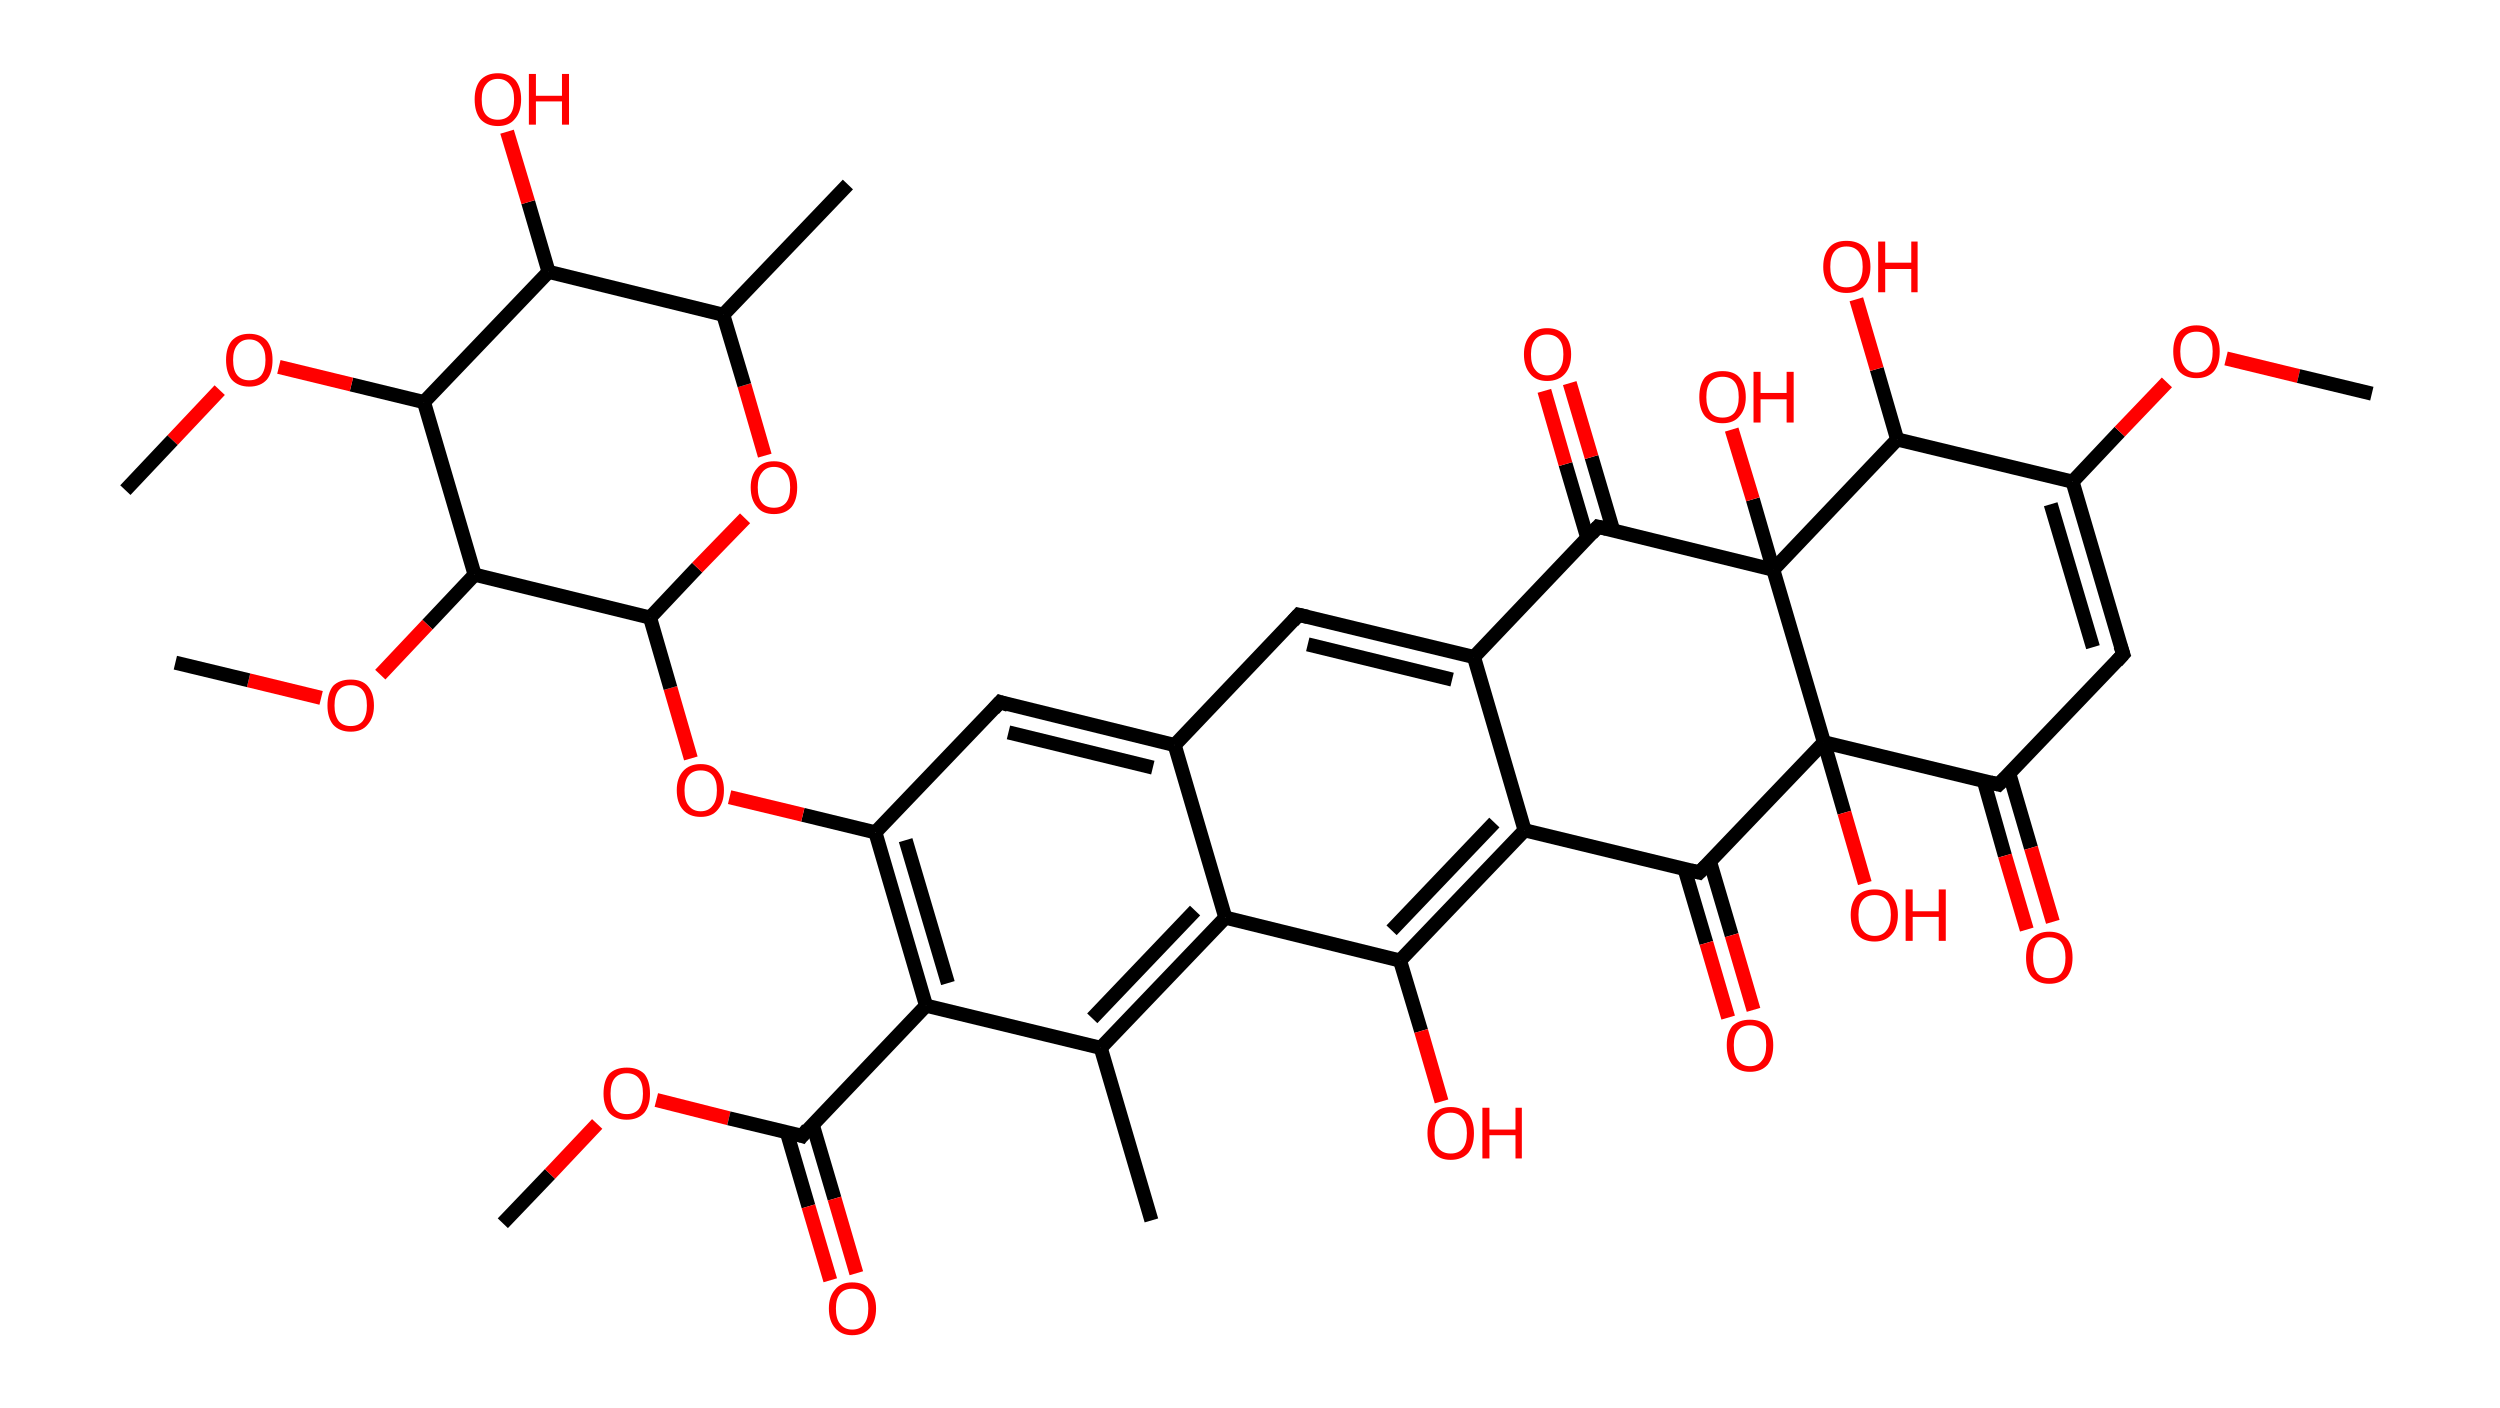 <?xml version='1.0' encoding='ASCII' standalone='yes'?>
<svg xmlns="http://www.w3.org/2000/svg" xmlns:rdkit="http://www.rdkit.org/xml" xmlns:xlink="http://www.w3.org/1999/xlink" version="1.1" baseProfile="full" xml:space="preserve" width="355px" height="200px" viewBox="0 0 355 200">
<!-- END OF HEADER -->
<rect style="opacity:1.0;fill:#FFFFFF;stroke:none" width="355.0" height="200.0" x="0.0" y="0.0"> </rect>
<path class="bond-0 atom-0 atom-1" d="M 71.4,173.7 L 78.1,166.7" style="fill:none;fill-rule:evenodd;stroke:#000000;stroke-width:2.0px;stroke-linecap:butt;stroke-linejoin:miter;stroke-opacity:1"/>
<path class="bond-0 atom-0 atom-1" d="M 78.1,166.7 L 84.8,159.6" style="fill:none;fill-rule:evenodd;stroke:#FF0000;stroke-width:2.0px;stroke-linecap:butt;stroke-linejoin:miter;stroke-opacity:1"/>
<path class="bond-1 atom-1 atom-2" d="M 93.2,156.2 L 103.5,158.8" style="fill:none;fill-rule:evenodd;stroke:#FF0000;stroke-width:2.0px;stroke-linecap:butt;stroke-linejoin:miter;stroke-opacity:1"/>
<path class="bond-1 atom-1 atom-2" d="M 103.5,158.8 L 113.9,161.3" style="fill:none;fill-rule:evenodd;stroke:#000000;stroke-width:2.0px;stroke-linecap:butt;stroke-linejoin:miter;stroke-opacity:1"/>
<path class="bond-2 atom-2 atom-3" d="M 111.7,160.7 L 114.8,171.3" style="fill:none;fill-rule:evenodd;stroke:#000000;stroke-width:2.0px;stroke-linecap:butt;stroke-linejoin:miter;stroke-opacity:1"/>
<path class="bond-2 atom-2 atom-3" d="M 114.8,171.3 L 117.9,181.8" style="fill:none;fill-rule:evenodd;stroke:#FF0000;stroke-width:2.0px;stroke-linecap:butt;stroke-linejoin:miter;stroke-opacity:1"/>
<path class="bond-2 atom-2 atom-3" d="M 115.4,159.7 L 118.5,170.2" style="fill:none;fill-rule:evenodd;stroke:#000000;stroke-width:2.0px;stroke-linecap:butt;stroke-linejoin:miter;stroke-opacity:1"/>
<path class="bond-2 atom-2 atom-3" d="M 118.5,170.2 L 121.6,180.8" style="fill:none;fill-rule:evenodd;stroke:#FF0000;stroke-width:2.0px;stroke-linecap:butt;stroke-linejoin:miter;stroke-opacity:1"/>
<path class="bond-3 atom-2 atom-4" d="M 113.9,161.3 L 131.5,142.8" style="fill:none;fill-rule:evenodd;stroke:#000000;stroke-width:2.0px;stroke-linecap:butt;stroke-linejoin:miter;stroke-opacity:1"/>
<path class="bond-4 atom-4 atom-5" d="M 131.5,142.8 L 124.3,118.2" style="fill:none;fill-rule:evenodd;stroke:#000000;stroke-width:2.0px;stroke-linecap:butt;stroke-linejoin:miter;stroke-opacity:1"/>
<path class="bond-4 atom-4 atom-5" d="M 134.6,139.6 L 128.6,119.3" style="fill:none;fill-rule:evenodd;stroke:#000000;stroke-width:2.0px;stroke-linecap:butt;stroke-linejoin:miter;stroke-opacity:1"/>
<path class="bond-5 atom-5 atom-6" d="M 124.3,118.2 L 114.0,115.7" style="fill:none;fill-rule:evenodd;stroke:#000000;stroke-width:2.0px;stroke-linecap:butt;stroke-linejoin:miter;stroke-opacity:1"/>
<path class="bond-5 atom-5 atom-6" d="M 114.0,115.7 L 103.6,113.2" style="fill:none;fill-rule:evenodd;stroke:#FF0000;stroke-width:2.0px;stroke-linecap:butt;stroke-linejoin:miter;stroke-opacity:1"/>
<path class="bond-6 atom-6 atom-7" d="M 98.1,107.7 L 95.2,97.7" style="fill:none;fill-rule:evenodd;stroke:#FF0000;stroke-width:2.0px;stroke-linecap:butt;stroke-linejoin:miter;stroke-opacity:1"/>
<path class="bond-6 atom-6 atom-7" d="M 95.2,97.7 L 92.3,87.7" style="fill:none;fill-rule:evenodd;stroke:#000000;stroke-width:2.0px;stroke-linecap:butt;stroke-linejoin:miter;stroke-opacity:1"/>
<path class="bond-7 atom-7 atom-8" d="M 92.3,87.7 L 99.0,80.6" style="fill:none;fill-rule:evenodd;stroke:#000000;stroke-width:2.0px;stroke-linecap:butt;stroke-linejoin:miter;stroke-opacity:1"/>
<path class="bond-7 atom-7 atom-8" d="M 99.0,80.6 L 105.8,73.6" style="fill:none;fill-rule:evenodd;stroke:#FF0000;stroke-width:2.0px;stroke-linecap:butt;stroke-linejoin:miter;stroke-opacity:1"/>
<path class="bond-8 atom-8 atom-9" d="M 108.6,64.7 L 105.7,54.7" style="fill:none;fill-rule:evenodd;stroke:#FF0000;stroke-width:2.0px;stroke-linecap:butt;stroke-linejoin:miter;stroke-opacity:1"/>
<path class="bond-8 atom-8 atom-9" d="M 105.7,54.7 L 102.7,44.7" style="fill:none;fill-rule:evenodd;stroke:#000000;stroke-width:2.0px;stroke-linecap:butt;stroke-linejoin:miter;stroke-opacity:1"/>
<path class="bond-9 atom-9 atom-10" d="M 102.7,44.7 L 120.4,26.2" style="fill:none;fill-rule:evenodd;stroke:#000000;stroke-width:2.0px;stroke-linecap:butt;stroke-linejoin:miter;stroke-opacity:1"/>
<path class="bond-10 atom-9 atom-11" d="M 102.7,44.7 L 77.9,38.6" style="fill:none;fill-rule:evenodd;stroke:#000000;stroke-width:2.0px;stroke-linecap:butt;stroke-linejoin:miter;stroke-opacity:1"/>
<path class="bond-11 atom-11 atom-12" d="M 77.9,38.6 L 75.0,28.7" style="fill:none;fill-rule:evenodd;stroke:#000000;stroke-width:2.0px;stroke-linecap:butt;stroke-linejoin:miter;stroke-opacity:1"/>
<path class="bond-11 atom-11 atom-12" d="M 75.0,28.7 L 72.0,18.7" style="fill:none;fill-rule:evenodd;stroke:#FF0000;stroke-width:2.0px;stroke-linecap:butt;stroke-linejoin:miter;stroke-opacity:1"/>
<path class="bond-12 atom-11 atom-13" d="M 77.9,38.6 L 60.2,57.1" style="fill:none;fill-rule:evenodd;stroke:#000000;stroke-width:2.0px;stroke-linecap:butt;stroke-linejoin:miter;stroke-opacity:1"/>
<path class="bond-13 atom-13 atom-14" d="M 60.2,57.1 L 49.9,54.6" style="fill:none;fill-rule:evenodd;stroke:#000000;stroke-width:2.0px;stroke-linecap:butt;stroke-linejoin:miter;stroke-opacity:1"/>
<path class="bond-13 atom-13 atom-14" d="M 49.9,54.6 L 39.6,52.1" style="fill:none;fill-rule:evenodd;stroke:#FF0000;stroke-width:2.0px;stroke-linecap:butt;stroke-linejoin:miter;stroke-opacity:1"/>
<path class="bond-14 atom-14 atom-15" d="M 31.2,55.4 L 24.5,62.5" style="fill:none;fill-rule:evenodd;stroke:#FF0000;stroke-width:2.0px;stroke-linecap:butt;stroke-linejoin:miter;stroke-opacity:1"/>
<path class="bond-14 atom-14 atom-15" d="M 24.5,62.5 L 17.8,69.6" style="fill:none;fill-rule:evenodd;stroke:#000000;stroke-width:2.0px;stroke-linecap:butt;stroke-linejoin:miter;stroke-opacity:1"/>
<path class="bond-15 atom-13 atom-16" d="M 60.2,57.1 L 67.4,81.6" style="fill:none;fill-rule:evenodd;stroke:#000000;stroke-width:2.0px;stroke-linecap:butt;stroke-linejoin:miter;stroke-opacity:1"/>
<path class="bond-16 atom-16 atom-17" d="M 67.4,81.6 L 60.7,88.7" style="fill:none;fill-rule:evenodd;stroke:#000000;stroke-width:2.0px;stroke-linecap:butt;stroke-linejoin:miter;stroke-opacity:1"/>
<path class="bond-16 atom-16 atom-17" d="M 60.7,88.7 L 54.0,95.8" style="fill:none;fill-rule:evenodd;stroke:#FF0000;stroke-width:2.0px;stroke-linecap:butt;stroke-linejoin:miter;stroke-opacity:1"/>
<path class="bond-17 atom-17 atom-18" d="M 45.6,99.1 L 35.3,96.6" style="fill:none;fill-rule:evenodd;stroke:#FF0000;stroke-width:2.0px;stroke-linecap:butt;stroke-linejoin:miter;stroke-opacity:1"/>
<path class="bond-17 atom-17 atom-18" d="M 35.3,96.6 L 24.9,94.1" style="fill:none;fill-rule:evenodd;stroke:#000000;stroke-width:2.0px;stroke-linecap:butt;stroke-linejoin:miter;stroke-opacity:1"/>
<path class="bond-18 atom-5 atom-19" d="M 124.3,118.2 L 142.0,99.7" style="fill:none;fill-rule:evenodd;stroke:#000000;stroke-width:2.0px;stroke-linecap:butt;stroke-linejoin:miter;stroke-opacity:1"/>
<path class="bond-19 atom-19 atom-20" d="M 142.0,99.7 L 166.8,105.8" style="fill:none;fill-rule:evenodd;stroke:#000000;stroke-width:2.0px;stroke-linecap:butt;stroke-linejoin:miter;stroke-opacity:1"/>
<path class="bond-19 atom-19 atom-20" d="M 143.2,104.0 L 163.7,109.0" style="fill:none;fill-rule:evenodd;stroke:#000000;stroke-width:2.0px;stroke-linecap:butt;stroke-linejoin:miter;stroke-opacity:1"/>
<path class="bond-20 atom-20 atom-21" d="M 166.8,105.8 L 184.4,87.3" style="fill:none;fill-rule:evenodd;stroke:#000000;stroke-width:2.0px;stroke-linecap:butt;stroke-linejoin:miter;stroke-opacity:1"/>
<path class="bond-21 atom-21 atom-22" d="M 184.4,87.3 L 209.3,93.3" style="fill:none;fill-rule:evenodd;stroke:#000000;stroke-width:2.0px;stroke-linecap:butt;stroke-linejoin:miter;stroke-opacity:1"/>
<path class="bond-21 atom-21 atom-22" d="M 185.7,91.5 L 206.2,96.5" style="fill:none;fill-rule:evenodd;stroke:#000000;stroke-width:2.0px;stroke-linecap:butt;stroke-linejoin:miter;stroke-opacity:1"/>
<path class="bond-22 atom-22 atom-23" d="M 209.3,93.3 L 216.5,117.9" style="fill:none;fill-rule:evenodd;stroke:#000000;stroke-width:2.0px;stroke-linecap:butt;stroke-linejoin:miter;stroke-opacity:1"/>
<path class="bond-23 atom-23 atom-24" d="M 216.5,117.9 L 198.8,136.4" style="fill:none;fill-rule:evenodd;stroke:#000000;stroke-width:2.0px;stroke-linecap:butt;stroke-linejoin:miter;stroke-opacity:1"/>
<path class="bond-23 atom-23 atom-24" d="M 212.2,116.8 L 197.6,132.1" style="fill:none;fill-rule:evenodd;stroke:#000000;stroke-width:2.0px;stroke-linecap:butt;stroke-linejoin:miter;stroke-opacity:1"/>
<path class="bond-24 atom-24 atom-25" d="M 198.8,136.4 L 201.8,146.4" style="fill:none;fill-rule:evenodd;stroke:#000000;stroke-width:2.0px;stroke-linecap:butt;stroke-linejoin:miter;stroke-opacity:1"/>
<path class="bond-24 atom-24 atom-25" d="M 201.8,146.4 L 204.7,156.4" style="fill:none;fill-rule:evenodd;stroke:#FF0000;stroke-width:2.0px;stroke-linecap:butt;stroke-linejoin:miter;stroke-opacity:1"/>
<path class="bond-25 atom-24 atom-26" d="M 198.8,136.4 L 174.0,130.3" style="fill:none;fill-rule:evenodd;stroke:#000000;stroke-width:2.0px;stroke-linecap:butt;stroke-linejoin:miter;stroke-opacity:1"/>
<path class="bond-26 atom-26 atom-27" d="M 174.0,130.3 L 156.3,148.8" style="fill:none;fill-rule:evenodd;stroke:#000000;stroke-width:2.0px;stroke-linecap:butt;stroke-linejoin:miter;stroke-opacity:1"/>
<path class="bond-26 atom-26 atom-27" d="M 169.7,129.3 L 155.1,144.6" style="fill:none;fill-rule:evenodd;stroke:#000000;stroke-width:2.0px;stroke-linecap:butt;stroke-linejoin:miter;stroke-opacity:1"/>
<path class="bond-27 atom-27 atom-28" d="M 156.3,148.8 L 163.5,173.3" style="fill:none;fill-rule:evenodd;stroke:#000000;stroke-width:2.0px;stroke-linecap:butt;stroke-linejoin:miter;stroke-opacity:1"/>
<path class="bond-28 atom-23 atom-29" d="M 216.5,117.9 L 241.3,123.9" style="fill:none;fill-rule:evenodd;stroke:#000000;stroke-width:2.0px;stroke-linecap:butt;stroke-linejoin:miter;stroke-opacity:1"/>
<path class="bond-29 atom-29 atom-30" d="M 239.2,123.4 L 242.3,133.9" style="fill:none;fill-rule:evenodd;stroke:#000000;stroke-width:2.0px;stroke-linecap:butt;stroke-linejoin:miter;stroke-opacity:1"/>
<path class="bond-29 atom-29 atom-30" d="M 242.3,133.9 L 245.4,144.5" style="fill:none;fill-rule:evenodd;stroke:#FF0000;stroke-width:2.0px;stroke-linecap:butt;stroke-linejoin:miter;stroke-opacity:1"/>
<path class="bond-29 atom-29 atom-30" d="M 242.8,122.3 L 245.9,132.8" style="fill:none;fill-rule:evenodd;stroke:#000000;stroke-width:2.0px;stroke-linecap:butt;stroke-linejoin:miter;stroke-opacity:1"/>
<path class="bond-29 atom-29 atom-30" d="M 245.9,132.8 L 249.0,143.4" style="fill:none;fill-rule:evenodd;stroke:#FF0000;stroke-width:2.0px;stroke-linecap:butt;stroke-linejoin:miter;stroke-opacity:1"/>
<path class="bond-30 atom-29 atom-31" d="M 241.3,123.9 L 259.0,105.4" style="fill:none;fill-rule:evenodd;stroke:#000000;stroke-width:2.0px;stroke-linecap:butt;stroke-linejoin:miter;stroke-opacity:1"/>
<path class="bond-31 atom-31 atom-32" d="M 259.0,105.4 L 261.9,115.4" style="fill:none;fill-rule:evenodd;stroke:#000000;stroke-width:2.0px;stroke-linecap:butt;stroke-linejoin:miter;stroke-opacity:1"/>
<path class="bond-31 atom-31 atom-32" d="M 261.9,115.4 L 264.8,125.4" style="fill:none;fill-rule:evenodd;stroke:#FF0000;stroke-width:2.0px;stroke-linecap:butt;stroke-linejoin:miter;stroke-opacity:1"/>
<path class="bond-32 atom-31 atom-33" d="M 259.0,105.4 L 283.8,111.4" style="fill:none;fill-rule:evenodd;stroke:#000000;stroke-width:2.0px;stroke-linecap:butt;stroke-linejoin:miter;stroke-opacity:1"/>
<path class="bond-33 atom-33 atom-34" d="M 281.7,110.9 L 284.7,121.5" style="fill:none;fill-rule:evenodd;stroke:#000000;stroke-width:2.0px;stroke-linecap:butt;stroke-linejoin:miter;stroke-opacity:1"/>
<path class="bond-33 atom-33 atom-34" d="M 284.7,121.5 L 287.8,132.0" style="fill:none;fill-rule:evenodd;stroke:#FF0000;stroke-width:2.0px;stroke-linecap:butt;stroke-linejoin:miter;stroke-opacity:1"/>
<path class="bond-33 atom-33 atom-34" d="M 285.3,109.8 L 288.4,120.4" style="fill:none;fill-rule:evenodd;stroke:#000000;stroke-width:2.0px;stroke-linecap:butt;stroke-linejoin:miter;stroke-opacity:1"/>
<path class="bond-33 atom-33 atom-34" d="M 288.4,120.4 L 291.5,130.9" style="fill:none;fill-rule:evenodd;stroke:#FF0000;stroke-width:2.0px;stroke-linecap:butt;stroke-linejoin:miter;stroke-opacity:1"/>
<path class="bond-34 atom-33 atom-35" d="M 283.8,111.4 L 301.5,92.9" style="fill:none;fill-rule:evenodd;stroke:#000000;stroke-width:2.0px;stroke-linecap:butt;stroke-linejoin:miter;stroke-opacity:1"/>
<path class="bond-35 atom-35 atom-36" d="M 301.5,92.9 L 294.3,68.4" style="fill:none;fill-rule:evenodd;stroke:#000000;stroke-width:2.0px;stroke-linecap:butt;stroke-linejoin:miter;stroke-opacity:1"/>
<path class="bond-35 atom-35 atom-36" d="M 297.2,91.9 L 291.2,71.6" style="fill:none;fill-rule:evenodd;stroke:#000000;stroke-width:2.0px;stroke-linecap:butt;stroke-linejoin:miter;stroke-opacity:1"/>
<path class="bond-36 atom-36 atom-37" d="M 294.3,68.4 L 301.0,61.3" style="fill:none;fill-rule:evenodd;stroke:#000000;stroke-width:2.0px;stroke-linecap:butt;stroke-linejoin:miter;stroke-opacity:1"/>
<path class="bond-36 atom-36 atom-37" d="M 301.0,61.3 L 307.7,54.3" style="fill:none;fill-rule:evenodd;stroke:#FF0000;stroke-width:2.0px;stroke-linecap:butt;stroke-linejoin:miter;stroke-opacity:1"/>
<path class="bond-37 atom-37 atom-38" d="M 316.1,50.9 L 326.4,53.4" style="fill:none;fill-rule:evenodd;stroke:#FF0000;stroke-width:2.0px;stroke-linecap:butt;stroke-linejoin:miter;stroke-opacity:1"/>
<path class="bond-37 atom-37 atom-38" d="M 326.4,53.4 L 336.8,55.9" style="fill:none;fill-rule:evenodd;stroke:#000000;stroke-width:2.0px;stroke-linecap:butt;stroke-linejoin:miter;stroke-opacity:1"/>
<path class="bond-38 atom-36 atom-39" d="M 294.3,68.4 L 269.4,62.4" style="fill:none;fill-rule:evenodd;stroke:#000000;stroke-width:2.0px;stroke-linecap:butt;stroke-linejoin:miter;stroke-opacity:1"/>
<path class="bond-39 atom-39 atom-40" d="M 269.4,62.4 L 266.5,52.4" style="fill:none;fill-rule:evenodd;stroke:#000000;stroke-width:2.0px;stroke-linecap:butt;stroke-linejoin:miter;stroke-opacity:1"/>
<path class="bond-39 atom-39 atom-40" d="M 266.5,52.4 L 263.6,42.5" style="fill:none;fill-rule:evenodd;stroke:#FF0000;stroke-width:2.0px;stroke-linecap:butt;stroke-linejoin:miter;stroke-opacity:1"/>
<path class="bond-40 atom-39 atom-41" d="M 269.4,62.4 L 251.8,80.9" style="fill:none;fill-rule:evenodd;stroke:#000000;stroke-width:2.0px;stroke-linecap:butt;stroke-linejoin:miter;stroke-opacity:1"/>
<path class="bond-41 atom-41 atom-42" d="M 251.8,80.9 L 248.9,70.9" style="fill:none;fill-rule:evenodd;stroke:#000000;stroke-width:2.0px;stroke-linecap:butt;stroke-linejoin:miter;stroke-opacity:1"/>
<path class="bond-41 atom-41 atom-42" d="M 248.9,70.9 L 245.9,61.0" style="fill:none;fill-rule:evenodd;stroke:#FF0000;stroke-width:2.0px;stroke-linecap:butt;stroke-linejoin:miter;stroke-opacity:1"/>
<path class="bond-42 atom-41 atom-43" d="M 251.8,80.9 L 226.9,74.8" style="fill:none;fill-rule:evenodd;stroke:#000000;stroke-width:2.0px;stroke-linecap:butt;stroke-linejoin:miter;stroke-opacity:1"/>
<path class="bond-43 atom-43 atom-44" d="M 229.1,75.4 L 226.0,64.9" style="fill:none;fill-rule:evenodd;stroke:#000000;stroke-width:2.0px;stroke-linecap:butt;stroke-linejoin:miter;stroke-opacity:1"/>
<path class="bond-43 atom-43 atom-44" d="M 226.0,64.9 L 222.9,54.4" style="fill:none;fill-rule:evenodd;stroke:#FF0000;stroke-width:2.0px;stroke-linecap:butt;stroke-linejoin:miter;stroke-opacity:1"/>
<path class="bond-43 atom-43 atom-44" d="M 225.4,76.4 L 222.3,65.9" style="fill:none;fill-rule:evenodd;stroke:#000000;stroke-width:2.0px;stroke-linecap:butt;stroke-linejoin:miter;stroke-opacity:1"/>
<path class="bond-43 atom-43 atom-44" d="M 222.3,65.9 L 219.3,55.5" style="fill:none;fill-rule:evenodd;stroke:#FF0000;stroke-width:2.0px;stroke-linecap:butt;stroke-linejoin:miter;stroke-opacity:1"/>
<path class="bond-44 atom-27 atom-4" d="M 156.3,148.8 L 131.5,142.8" style="fill:none;fill-rule:evenodd;stroke:#000000;stroke-width:2.0px;stroke-linecap:butt;stroke-linejoin:miter;stroke-opacity:1"/>
<path class="bond-45 atom-41 atom-31" d="M 251.8,80.9 L 259.0,105.4" style="fill:none;fill-rule:evenodd;stroke:#000000;stroke-width:2.0px;stroke-linecap:butt;stroke-linejoin:miter;stroke-opacity:1"/>
<path class="bond-46 atom-16 atom-7" d="M 67.4,81.6 L 92.3,87.7" style="fill:none;fill-rule:evenodd;stroke:#000000;stroke-width:2.0px;stroke-linecap:butt;stroke-linejoin:miter;stroke-opacity:1"/>
<path class="bond-47 atom-26 atom-20" d="M 174.0,130.3 L 166.8,105.8" style="fill:none;fill-rule:evenodd;stroke:#000000;stroke-width:2.0px;stroke-linecap:butt;stroke-linejoin:miter;stroke-opacity:1"/>
<path class="bond-48 atom-43 atom-22" d="M 226.9,74.8 L 209.3,93.3" style="fill:none;fill-rule:evenodd;stroke:#000000;stroke-width:2.0px;stroke-linecap:butt;stroke-linejoin:miter;stroke-opacity:1"/>
<path d="M 113.3,161.1 L 113.9,161.3 L 114.7,160.3" style="fill:none;stroke:#000000;stroke-width:2.0px;stroke-linecap:butt;stroke-linejoin:miter;stroke-opacity:1;"/>
<path d="M 141.1,100.7 L 142.0,99.7 L 143.2,100.1" style="fill:none;stroke:#000000;stroke-width:2.0px;stroke-linecap:butt;stroke-linejoin:miter;stroke-opacity:1;"/>
<path d="M 183.6,88.2 L 184.4,87.3 L 185.7,87.6" style="fill:none;stroke:#000000;stroke-width:2.0px;stroke-linecap:butt;stroke-linejoin:miter;stroke-opacity:1;"/>
<path d="M 240.1,123.6 L 241.3,123.9 L 242.2,123.0" style="fill:none;stroke:#000000;stroke-width:2.0px;stroke-linecap:butt;stroke-linejoin:miter;stroke-opacity:1;"/>
<path d="M 282.6,111.1 L 283.8,111.4 L 284.7,110.5" style="fill:none;stroke:#000000;stroke-width:2.0px;stroke-linecap:butt;stroke-linejoin:miter;stroke-opacity:1;"/>
<path d="M 300.6,93.9 L 301.5,92.9 L 301.1,91.7" style="fill:none;stroke:#000000;stroke-width:2.0px;stroke-linecap:butt;stroke-linejoin:miter;stroke-opacity:1;"/>
<path d="M 228.2,75.1 L 226.9,74.8 L 226.0,75.8" style="fill:none;stroke:#000000;stroke-width:2.0px;stroke-linecap:butt;stroke-linejoin:miter;stroke-opacity:1;"/>
<path class="atom-1" d="M 85.7 155.3 Q 85.7 153.5, 86.5 152.5 Q 87.4 151.6, 89.0 151.6 Q 90.6 151.6, 91.5 152.5 Q 92.3 153.5, 92.3 155.3 Q 92.3 157.0, 91.5 158.0 Q 90.6 159.0, 89.0 159.0 Q 87.4 159.0, 86.5 158.0 Q 85.7 157.0, 85.7 155.3 M 89.0 158.2 Q 90.1 158.2, 90.7 157.5 Q 91.3 156.7, 91.3 155.3 Q 91.3 153.8, 90.7 153.1 Q 90.1 152.4, 89.0 152.4 Q 87.9 152.4, 87.3 153.1 Q 86.7 153.8, 86.7 155.3 Q 86.7 156.7, 87.3 157.5 Q 87.9 158.2, 89.0 158.2 " fill="#FF0000"/>
<path class="atom-3" d="M 117.7 185.8 Q 117.7 184.1, 118.6 183.1 Q 119.4 182.1, 121.0 182.1 Q 122.7 182.1, 123.5 183.1 Q 124.4 184.1, 124.4 185.8 Q 124.4 187.6, 123.5 188.6 Q 122.6 189.6, 121.0 189.6 Q 119.5 189.6, 118.6 188.6 Q 117.7 187.6, 117.7 185.8 M 121.0 188.8 Q 122.2 188.8, 122.7 188.0 Q 123.3 187.3, 123.3 185.8 Q 123.3 184.4, 122.7 183.7 Q 122.2 183.0, 121.0 183.0 Q 119.9 183.0, 119.3 183.7 Q 118.7 184.4, 118.7 185.8 Q 118.7 187.3, 119.3 188.0 Q 119.9 188.8, 121.0 188.8 " fill="#FF0000"/>
<path class="atom-6" d="M 96.1 112.2 Q 96.1 110.5, 97.0 109.5 Q 97.9 108.5, 99.5 108.5 Q 101.1 108.5, 101.9 109.5 Q 102.8 110.5, 102.8 112.2 Q 102.8 114.0, 101.9 115.0 Q 101.1 116.0, 99.5 116.0 Q 97.9 116.0, 97.0 115.0 Q 96.1 114.0, 96.1 112.2 M 99.5 115.2 Q 100.6 115.2, 101.2 114.4 Q 101.8 113.7, 101.8 112.2 Q 101.8 110.8, 101.2 110.1 Q 100.6 109.4, 99.5 109.4 Q 98.4 109.4, 97.8 110.1 Q 97.2 110.8, 97.2 112.2 Q 97.2 113.7, 97.8 114.4 Q 98.4 115.2, 99.5 115.2 " fill="#FF0000"/>
<path class="atom-8" d="M 106.6 69.2 Q 106.6 67.5, 107.5 66.5 Q 108.3 65.5, 109.9 65.5 Q 111.5 65.5, 112.4 66.5 Q 113.2 67.5, 113.2 69.2 Q 113.2 71.0, 112.4 72.0 Q 111.5 73.0, 109.9 73.0 Q 108.3 73.0, 107.5 72.0 Q 106.6 71.0, 106.6 69.2 M 109.9 72.1 Q 111.0 72.1, 111.6 71.4 Q 112.2 70.7, 112.2 69.2 Q 112.2 67.8, 111.6 67.1 Q 111.0 66.3, 109.9 66.3 Q 108.8 66.3, 108.2 67.1 Q 107.6 67.8, 107.6 69.2 Q 107.6 70.7, 108.2 71.4 Q 108.8 72.1, 109.9 72.1 " fill="#FF0000"/>
<path class="atom-12" d="M 67.4 14.1 Q 67.4 12.4, 68.2 11.4 Q 69.1 10.4, 70.7 10.4 Q 72.3 10.4, 73.2 11.4 Q 74.0 12.4, 74.0 14.1 Q 74.0 15.9, 73.1 16.9 Q 72.3 17.9, 70.7 17.9 Q 69.1 17.9, 68.2 16.9 Q 67.4 15.9, 67.4 14.1 M 70.7 17.0 Q 71.8 17.0, 72.4 16.3 Q 73.0 15.6, 73.0 14.1 Q 73.0 12.7, 72.4 12.0 Q 71.8 11.2, 70.7 11.2 Q 69.6 11.2, 69.0 12.0 Q 68.4 12.7, 68.4 14.1 Q 68.4 15.6, 69.0 16.3 Q 69.6 17.0, 70.7 17.0 " fill="#FF0000"/>
<path class="atom-12" d="M 75.1 10.5 L 76.1 10.5 L 76.1 13.6 L 79.8 13.6 L 79.8 10.5 L 80.8 10.5 L 80.8 17.7 L 79.8 17.7 L 79.8 14.4 L 76.1 14.4 L 76.1 17.7 L 75.1 17.7 L 75.1 10.5 " fill="#FF0000"/>
<path class="atom-14" d="M 32.1 51.1 Q 32.1 49.4, 32.9 48.4 Q 33.8 47.4, 35.4 47.4 Q 37.0 47.4, 37.9 48.4 Q 38.7 49.4, 38.7 51.1 Q 38.7 52.9, 37.9 53.9 Q 37.0 54.9, 35.4 54.9 Q 33.8 54.9, 32.9 53.9 Q 32.1 52.9, 32.1 51.1 M 35.4 54.0 Q 36.5 54.0, 37.1 53.3 Q 37.7 52.5, 37.7 51.1 Q 37.7 49.7, 37.1 49.0 Q 36.5 48.2, 35.4 48.2 Q 34.3 48.2, 33.7 49.0 Q 33.1 49.7, 33.1 51.1 Q 33.1 52.6, 33.7 53.3 Q 34.3 54.0, 35.4 54.0 " fill="#FF0000"/>
<path class="atom-17" d="M 46.5 100.2 Q 46.5 98.4, 47.3 97.4 Q 48.2 96.5, 49.8 96.5 Q 51.4 96.5, 52.2 97.4 Q 53.1 98.4, 53.1 100.2 Q 53.1 101.9, 52.2 102.9 Q 51.4 103.9, 49.8 103.9 Q 48.2 103.9, 47.3 102.9 Q 46.5 101.9, 46.5 100.2 M 49.8 103.1 Q 50.9 103.1, 51.5 102.4 Q 52.1 101.6, 52.1 100.2 Q 52.1 98.7, 51.5 98.0 Q 50.9 97.3, 49.8 97.3 Q 48.7 97.3, 48.1 98.0 Q 47.5 98.7, 47.5 100.2 Q 47.5 101.6, 48.1 102.4 Q 48.7 103.1, 49.8 103.1 " fill="#FF0000"/>
<path class="atom-25" d="M 202.7 160.9 Q 202.7 159.2, 203.6 158.2 Q 204.4 157.2, 206.0 157.2 Q 207.6 157.2, 208.5 158.2 Q 209.3 159.2, 209.3 160.9 Q 209.3 162.7, 208.5 163.7 Q 207.6 164.7, 206.0 164.7 Q 204.4 164.7, 203.6 163.7 Q 202.7 162.7, 202.7 160.9 M 206.0 163.8 Q 207.1 163.8, 207.7 163.1 Q 208.3 162.4, 208.3 160.9 Q 208.3 159.5, 207.7 158.8 Q 207.1 158.0, 206.0 158.0 Q 204.9 158.0, 204.3 158.8 Q 203.7 159.5, 203.7 160.9 Q 203.7 162.4, 204.3 163.1 Q 204.9 163.8, 206.0 163.8 " fill="#FF0000"/>
<path class="atom-25" d="M 210.5 157.3 L 211.5 157.3 L 211.5 160.4 L 215.2 160.4 L 215.2 157.3 L 216.1 157.3 L 216.1 164.5 L 215.2 164.5 L 215.2 161.2 L 211.5 161.2 L 211.5 164.5 L 210.5 164.5 L 210.5 157.3 " fill="#FF0000"/>
<path class="atom-30" d="M 245.2 148.4 Q 245.2 146.7, 246.0 145.7 Q 246.9 144.8, 248.5 144.8 Q 250.1 144.8, 251.0 145.7 Q 251.8 146.7, 251.8 148.4 Q 251.8 150.2, 251.0 151.2 Q 250.1 152.2, 248.5 152.2 Q 246.9 152.2, 246.0 151.2 Q 245.2 150.2, 245.2 148.4 M 248.5 151.4 Q 249.6 151.4, 250.2 150.6 Q 250.8 149.9, 250.8 148.4 Q 250.8 147.0, 250.2 146.3 Q 249.6 145.6, 248.5 145.6 Q 247.4 145.6, 246.8 146.3 Q 246.2 147.0, 246.2 148.4 Q 246.2 149.9, 246.8 150.6 Q 247.4 151.4, 248.5 151.4 " fill="#FF0000"/>
<path class="atom-32" d="M 262.8 129.9 Q 262.8 128.2, 263.7 127.2 Q 264.6 126.3, 266.2 126.3 Q 267.8 126.3, 268.6 127.2 Q 269.5 128.2, 269.5 129.9 Q 269.5 131.7, 268.6 132.7 Q 267.7 133.7, 266.2 133.7 Q 264.6 133.7, 263.7 132.7 Q 262.8 131.7, 262.8 129.9 M 266.2 132.9 Q 267.3 132.9, 267.9 132.1 Q 268.5 131.4, 268.5 129.9 Q 268.5 128.5, 267.9 127.8 Q 267.3 127.1, 266.2 127.1 Q 265.1 127.1, 264.5 127.8 Q 263.9 128.5, 263.9 129.9 Q 263.9 131.4, 264.5 132.1 Q 265.1 132.9, 266.2 132.9 " fill="#FF0000"/>
<path class="atom-32" d="M 270.6 126.3 L 271.6 126.3 L 271.6 129.4 L 275.3 129.4 L 275.3 126.3 L 276.3 126.3 L 276.3 133.6 L 275.3 133.6 L 275.3 130.2 L 271.6 130.2 L 271.6 133.6 L 270.6 133.6 L 270.6 126.3 " fill="#FF0000"/>
<path class="atom-34" d="M 287.7 136.0 Q 287.7 134.2, 288.5 133.3 Q 289.4 132.3, 291.0 132.3 Q 292.6 132.3, 293.5 133.3 Q 294.3 134.2, 294.3 136.0 Q 294.3 137.7, 293.5 138.7 Q 292.6 139.7, 291.0 139.7 Q 289.4 139.7, 288.5 138.7 Q 287.7 137.8, 287.7 136.0 M 291.0 138.9 Q 292.1 138.9, 292.7 138.2 Q 293.3 137.4, 293.3 136.0 Q 293.3 134.6, 292.7 133.8 Q 292.1 133.1, 291.0 133.1 Q 289.9 133.1, 289.3 133.8 Q 288.7 134.5, 288.7 136.0 Q 288.7 137.4, 289.3 138.2 Q 289.9 138.9, 291.0 138.9 " fill="#FF0000"/>
<path class="atom-37" d="M 308.6 49.9 Q 308.6 48.2, 309.4 47.2 Q 310.3 46.2, 311.9 46.2 Q 313.5 46.2, 314.4 47.2 Q 315.2 48.2, 315.2 49.9 Q 315.2 51.7, 314.4 52.7 Q 313.5 53.7, 311.9 53.7 Q 310.3 53.7, 309.4 52.7 Q 308.6 51.7, 308.6 49.9 M 311.9 52.9 Q 313.0 52.9, 313.6 52.1 Q 314.2 51.4, 314.2 49.9 Q 314.2 48.5, 313.6 47.8 Q 313.0 47.1, 311.9 47.1 Q 310.8 47.1, 310.2 47.8 Q 309.6 48.5, 309.6 49.9 Q 309.6 51.4, 310.2 52.1 Q 310.8 52.9, 311.9 52.9 " fill="#FF0000"/>
<path class="atom-40" d="M 258.9 37.9 Q 258.9 36.1, 259.8 35.1 Q 260.6 34.2, 262.2 34.2 Q 263.8 34.2, 264.7 35.1 Q 265.6 36.1, 265.6 37.9 Q 265.6 39.6, 264.7 40.6 Q 263.8 41.6, 262.2 41.6 Q 260.6 41.6, 259.8 40.6 Q 258.9 39.6, 258.9 37.9 M 262.2 40.8 Q 263.3 40.8, 263.9 40.1 Q 264.5 39.3, 264.5 37.9 Q 264.5 36.4, 263.9 35.7 Q 263.3 35.0, 262.2 35.0 Q 261.1 35.0, 260.5 35.7 Q 259.9 36.4, 259.9 37.9 Q 259.9 39.3, 260.5 40.1 Q 261.1 40.8, 262.2 40.8 " fill="#FF0000"/>
<path class="atom-40" d="M 266.7 34.3 L 267.7 34.3 L 267.7 37.3 L 271.4 37.3 L 271.4 34.3 L 272.3 34.3 L 272.3 41.5 L 271.4 41.5 L 271.4 38.2 L 267.7 38.2 L 267.7 41.5 L 266.7 41.5 L 266.7 34.3 " fill="#FF0000"/>
<path class="atom-42" d="M 241.3 56.4 Q 241.3 54.6, 242.1 53.6 Q 243.0 52.7, 244.6 52.7 Q 246.2 52.7, 247.0 53.6 Q 247.9 54.6, 247.9 56.4 Q 247.9 58.1, 247.0 59.1 Q 246.2 60.1, 244.6 60.1 Q 243.0 60.1, 242.1 59.1 Q 241.3 58.1, 241.3 56.4 M 244.6 59.3 Q 245.7 59.3, 246.3 58.6 Q 246.9 57.8, 246.9 56.4 Q 246.9 54.9, 246.3 54.2 Q 245.7 53.5, 244.6 53.5 Q 243.5 53.5, 242.9 54.2 Q 242.3 54.9, 242.3 56.4 Q 242.3 57.8, 242.9 58.6 Q 243.5 59.3, 244.6 59.3 " fill="#FF0000"/>
<path class="atom-42" d="M 249.0 52.8 L 250.0 52.8 L 250.0 55.8 L 253.7 55.8 L 253.7 52.8 L 254.7 52.8 L 254.7 60.0 L 253.7 60.0 L 253.7 56.7 L 250.0 56.7 L 250.0 60.0 L 249.0 60.0 L 249.0 52.8 " fill="#FF0000"/>
<path class="atom-44" d="M 216.4 50.3 Q 216.4 48.6, 217.3 47.6 Q 218.1 46.6, 219.7 46.6 Q 221.3 46.6, 222.2 47.6 Q 223.1 48.6, 223.1 50.3 Q 223.1 52.1, 222.2 53.1 Q 221.3 54.1, 219.7 54.1 Q 218.1 54.1, 217.3 53.1 Q 216.4 52.1, 216.4 50.3 M 219.7 53.3 Q 220.8 53.3, 221.4 52.5 Q 222.0 51.8, 222.0 50.3 Q 222.0 48.9, 221.4 48.2 Q 220.8 47.5, 219.7 47.5 Q 218.6 47.5, 218.0 48.2 Q 217.4 48.9, 217.4 50.3 Q 217.4 51.8, 218.0 52.5 Q 218.6 53.3, 219.7 53.3 " fill="#FF0000"/>
</svg>
